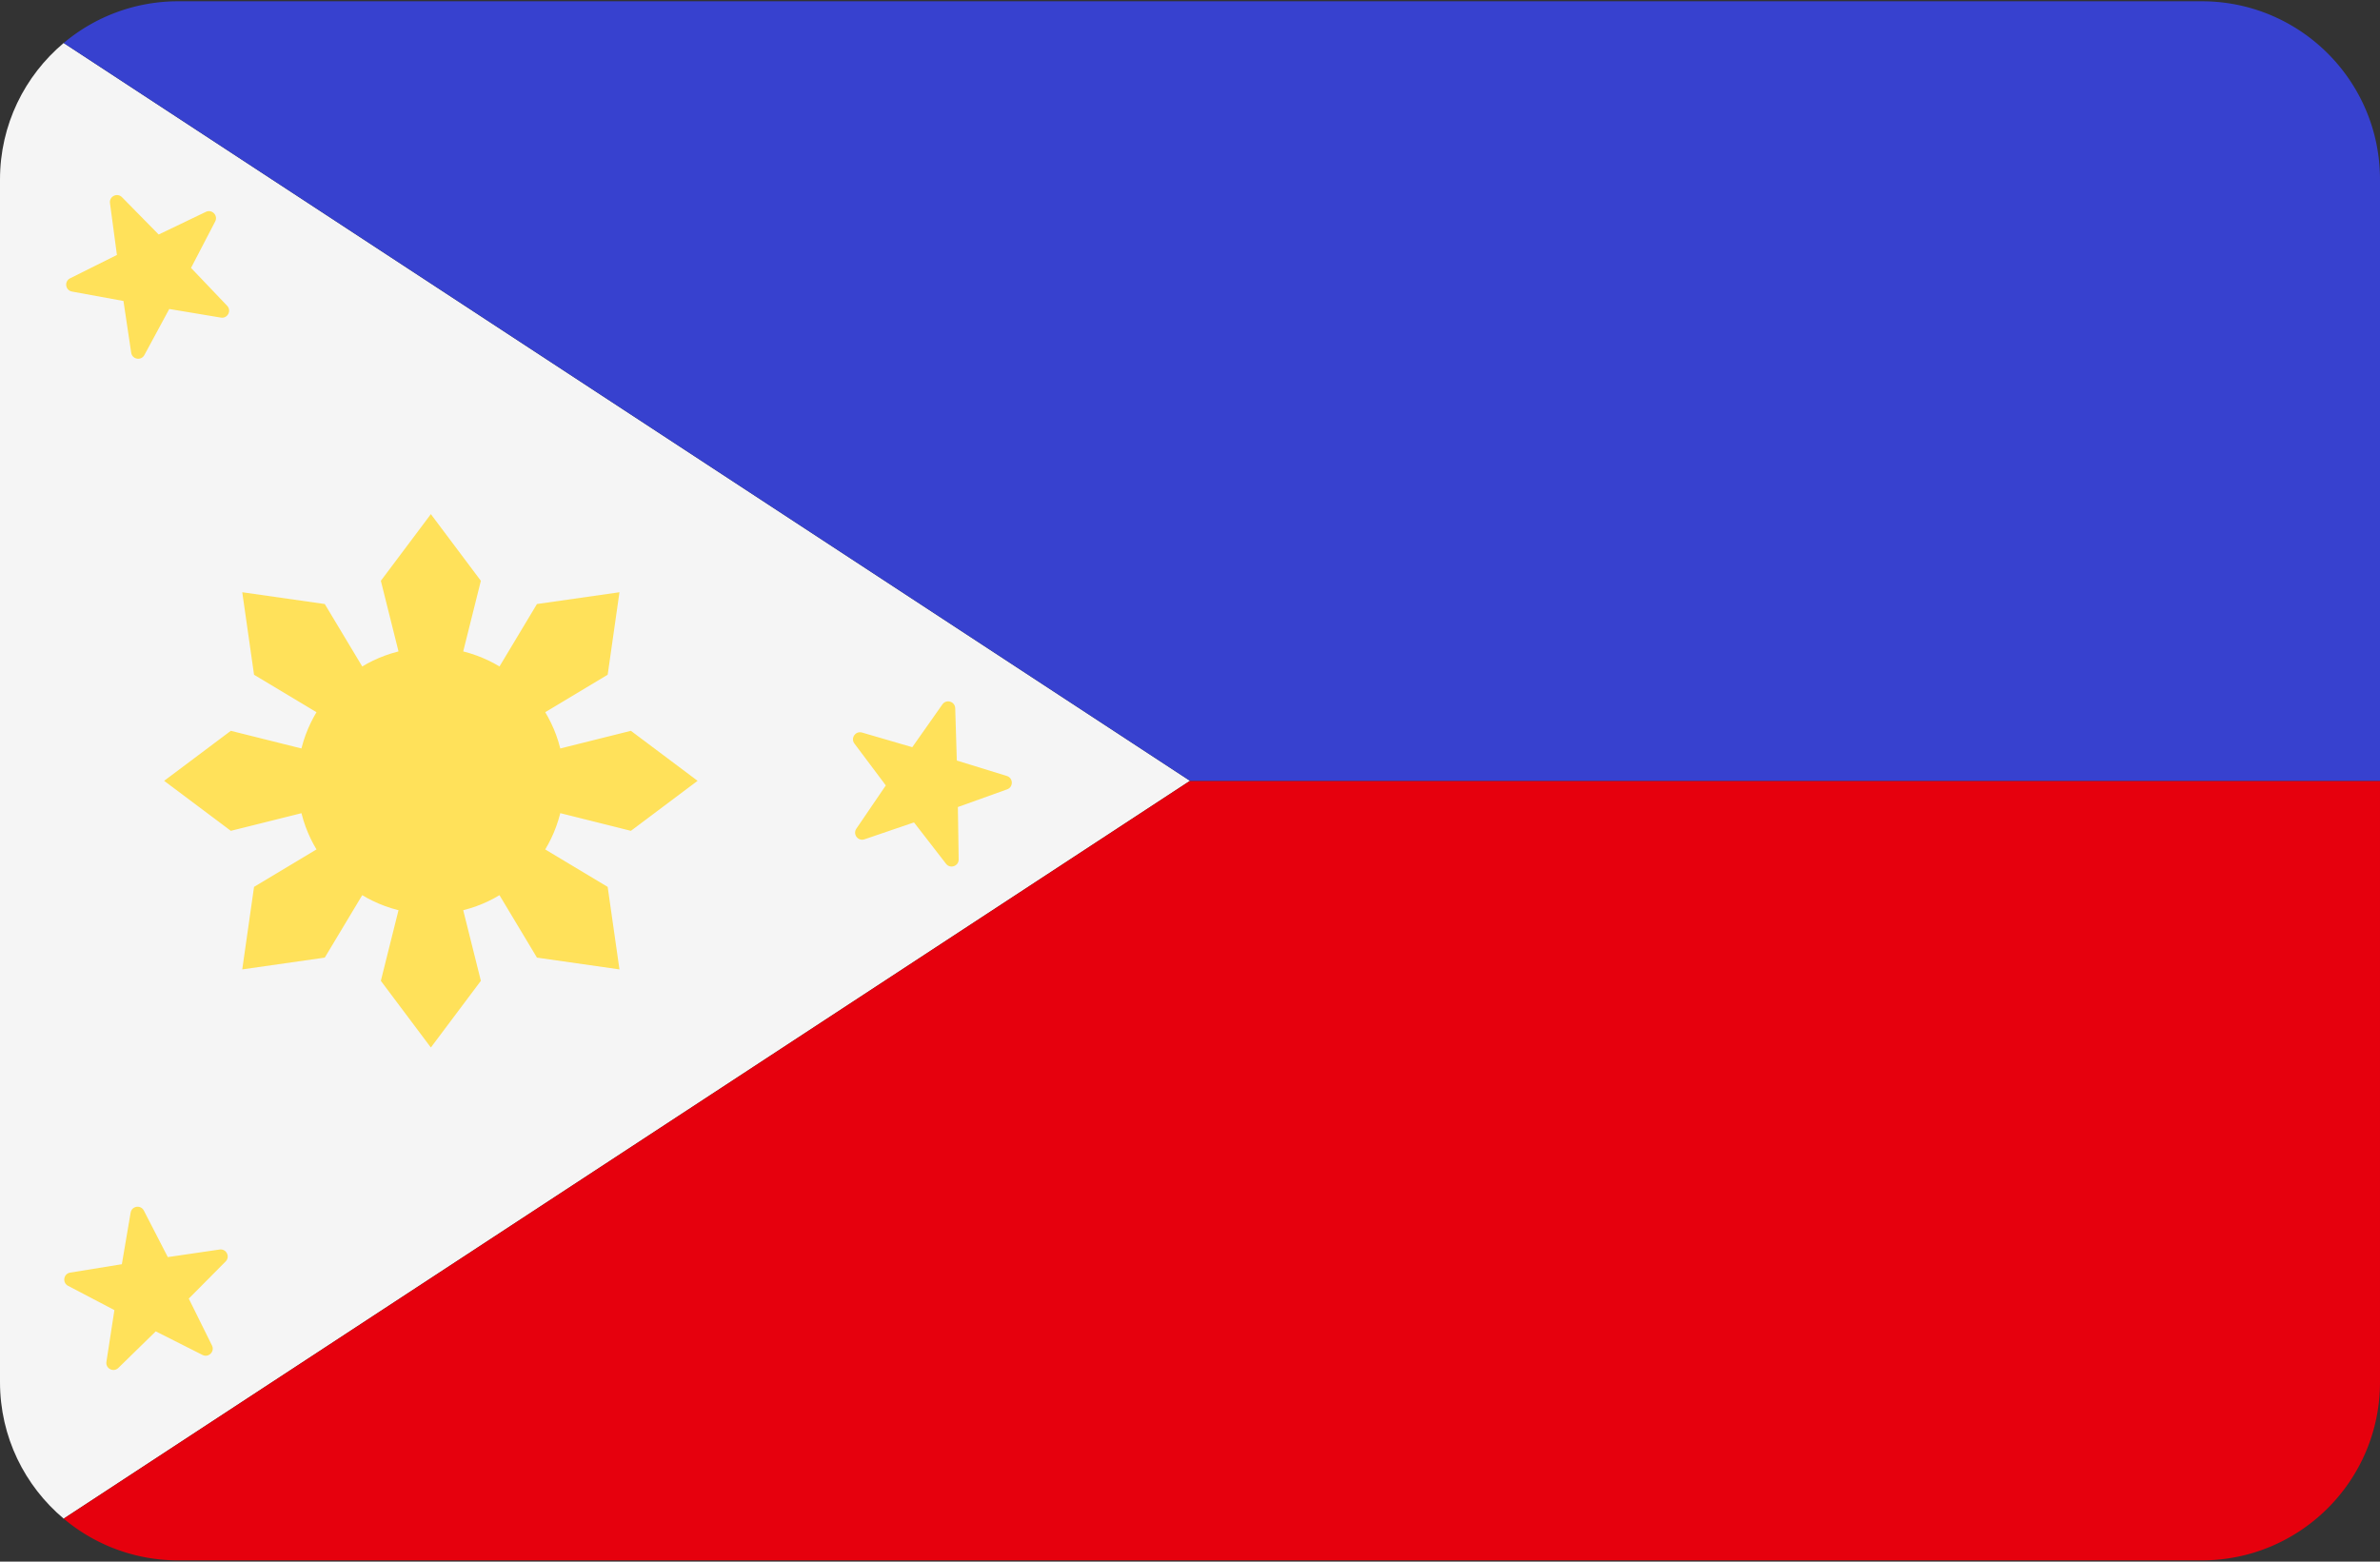<svg width="512" height="336" xmlns="http://www.w3.org/2000/svg"><rect width="100%" height="100%" fill="#333333" stroke="none"/><g fill="none" fill-rule="evenodd"><path d="M13.7 9.251C5.326 16.286 0 26.829 0 38.621V297.38c0 11.791 5.326 22.335 13.7 29.369L256 168 13.7 9.251z" fill="#F5F5F5"/><path d="M13.7 326.749a38.18 38.18 0 0 0 24.644 8.975h435.31c21.177 0 38.345-17.167 38.345-38.345V168H256L13.7 326.749z" fill="#E6000D"/><path d="M473.655.276H38.345a38.188 38.188 0 0 0-24.644 8.975L256 168h256V38.621C512 17.443 494.833.276 473.655.276z" fill="#3741CF"/><g transform="translate(13 41)" fill="#FFE15A"><circle cx="79.69" cy="127" r="28.69"/><path d="M79.69 127L68.931 83.966 79.69 69.621l10.758 14.345zM79.69 127l10.758 43.034-10.758 14.345-10.759-14.345zM79.69 127l-43.035 10.759L22.31 127l14.345-10.759zM79.69 127l43.034-10.759L137.069 127l-14.345 10.759zM79.69 127l22.822-38.037 17.751-2.537-2.536 17.751zM79.69 127l-22.823 38.037-17.751 2.537 2.536-17.751zM79.69 127l-38.038-22.823-2.536-17.751 17.751 2.537zM79.69 127l38.037 22.823 2.536 17.751-17.751-2.537zM10.658 2.694l1.496 11.16-10.076 5.028c-1.304.651-1.03 2.588.405 2.85l11.076 2.026 1.668 11.136c.216 1.442 2.143 1.779 2.836.495l5.35-9.908 11.106 1.854c1.438.241 2.354-1.489 1.348-2.543l-7.77-8.15 5.195-9.99c.672-1.293-.689-2.699-2.003-2.068L21.137 9.456l-7.895-8.029c-1.02-1.038-2.777-.177-2.584 1.267zM15.102 219.906l-1.889 11.101-11.115 1.805c-1.439.234-1.752 2.165-.461 2.841l9.973 5.227-1.717 11.128c-.222 1.441 1.517 2.335 2.56 1.316l8.054-7.87 10.054 5.073c1.302.657 2.69-.722 2.044-2.028l-4.996-10.091 7.93-7.993c1.027-1.035.146-2.782-1.298-2.57l-11.142 1.633-5.152-10.013c-.668-1.295-2.602-.997-2.845.441zM189.734 110.555l-6.481 9.208-10.81-3.15c-1.399-.408-2.513 1.201-1.639 2.367l6.755 9.009-6.337 9.308c-.82 1.205.365 2.761 1.745 2.29l10.655-3.64 6.894 8.903c.893 1.153 2.739.505 2.717-.952l-.17-11.258 10.598-3.806c1.372-.492 1.327-2.449-.066-2.878l-10.761-3.318-.344-11.255c-.042-1.459-1.917-2.021-2.756-.828z"/></g></g></svg>